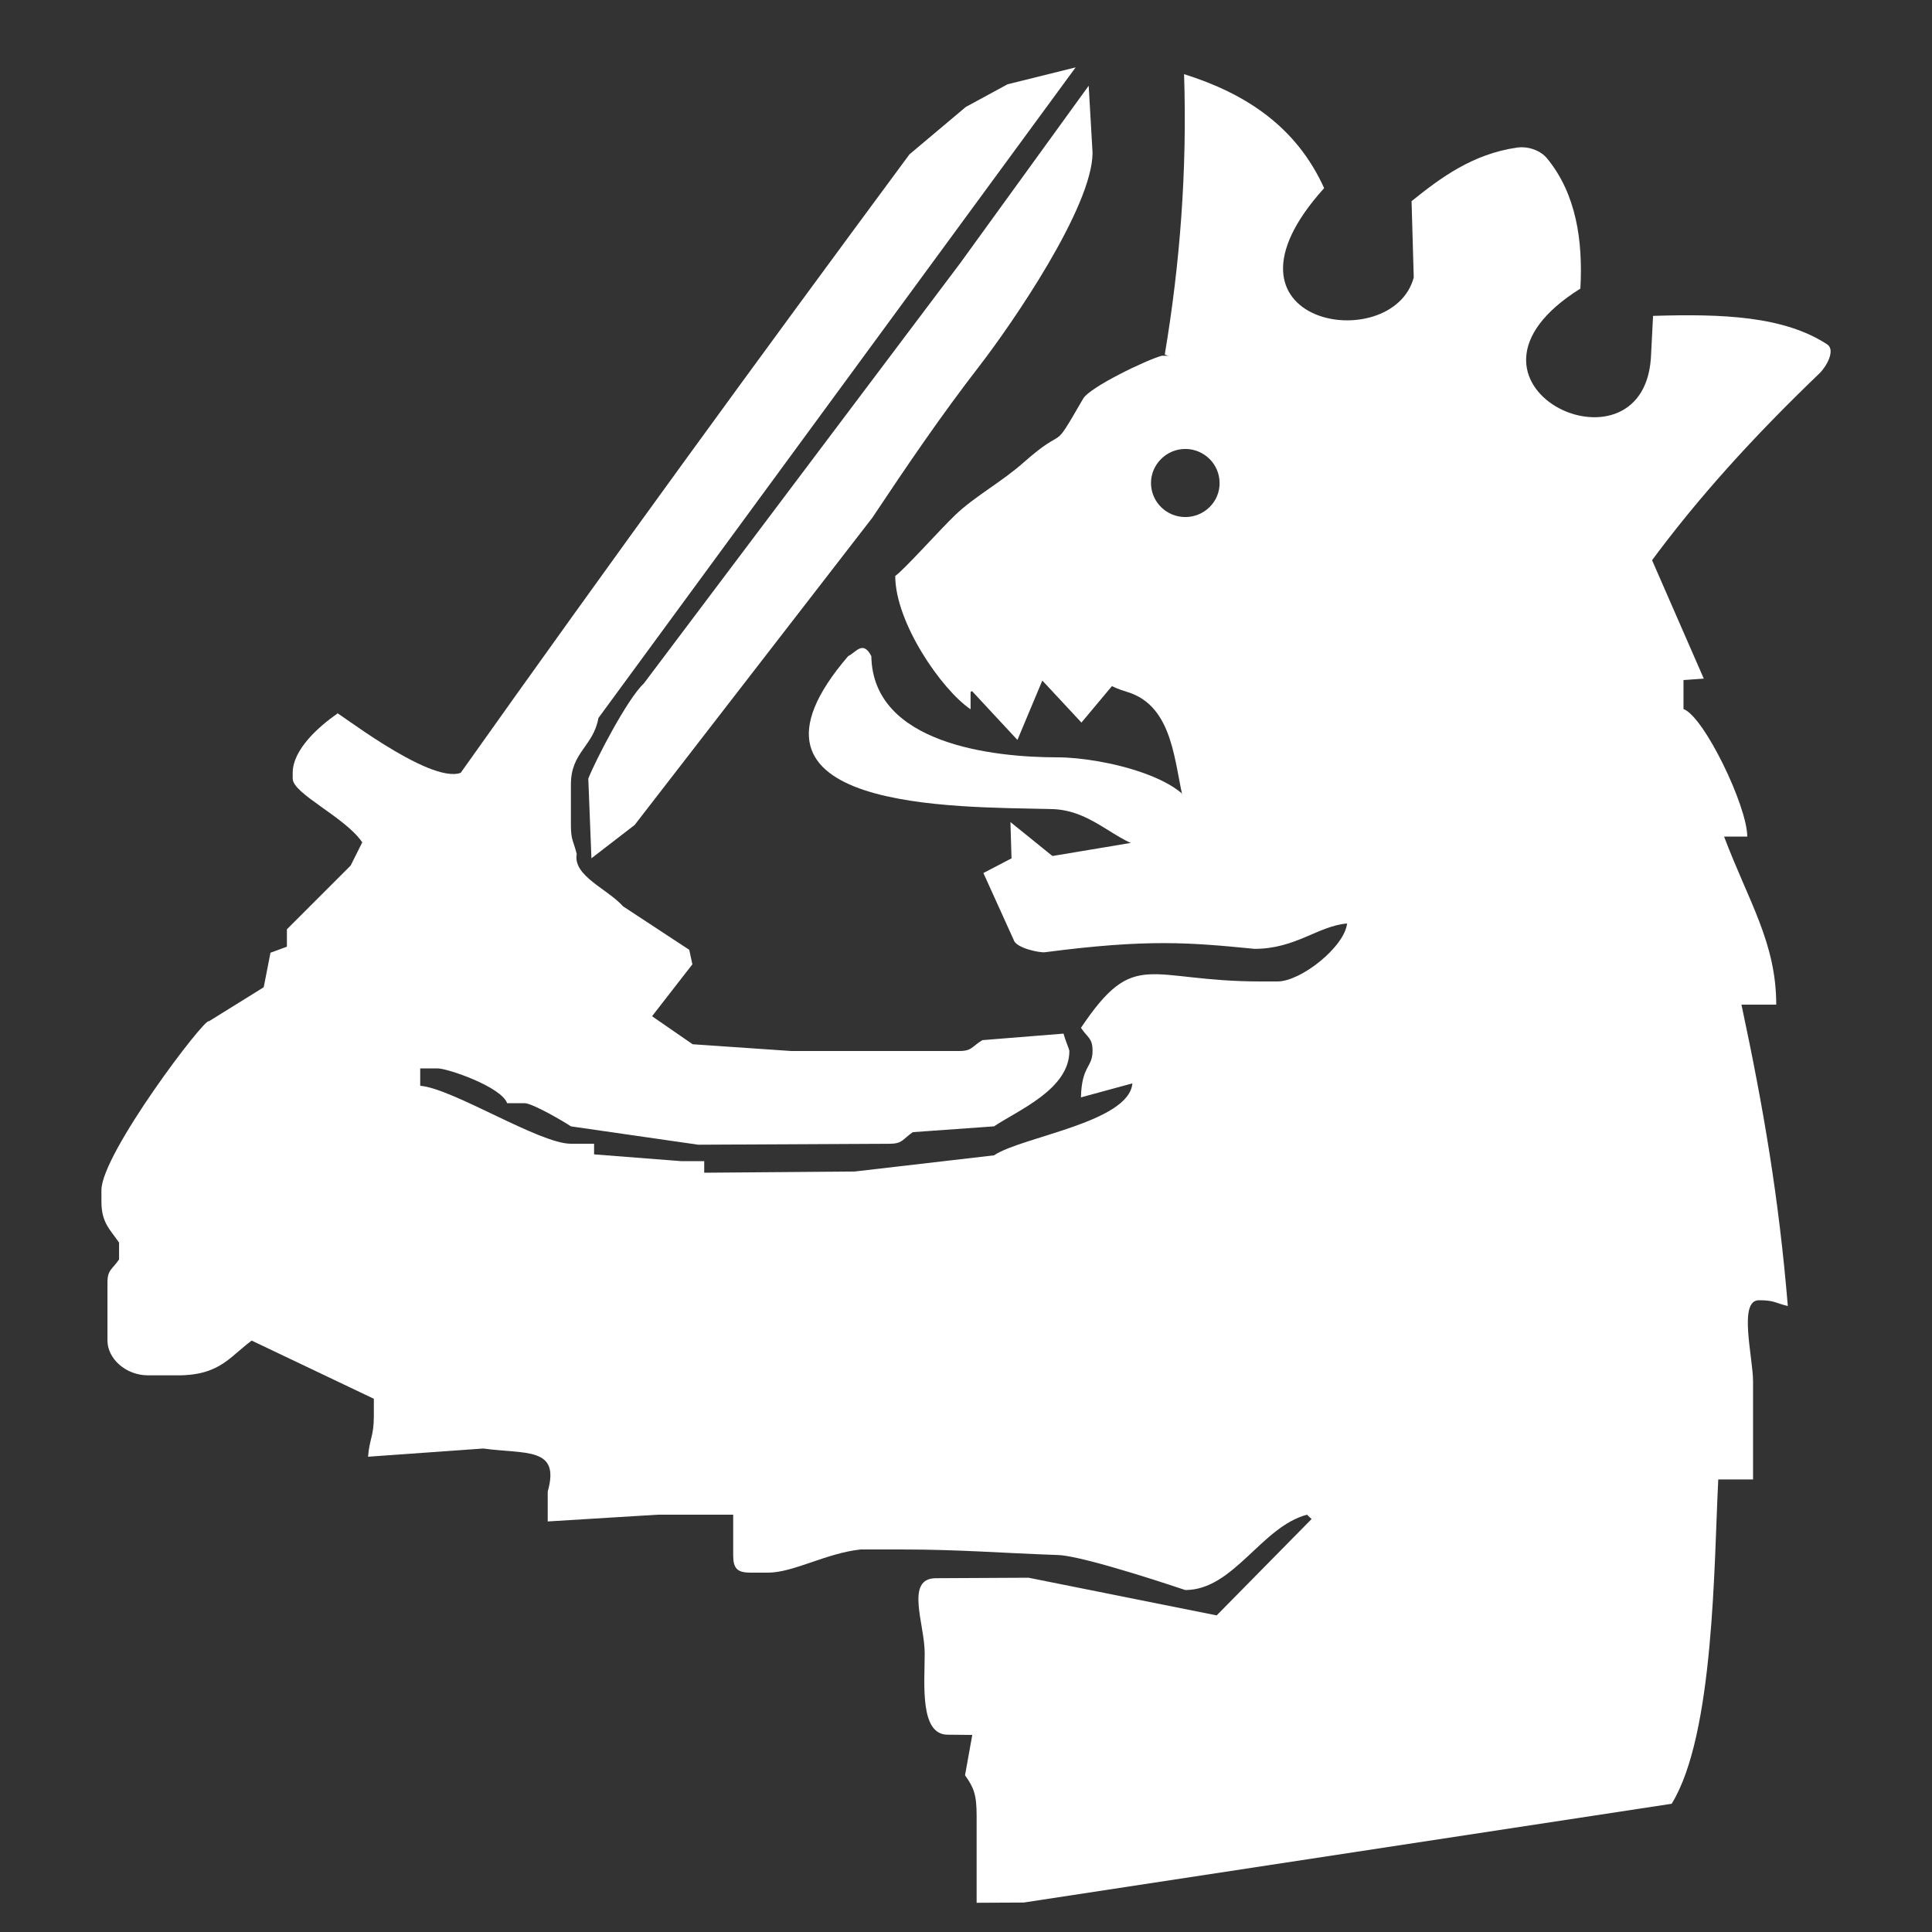 <?xml version="1.0" encoding="utf-8"?>
<!-- Generator: Adobe Illustrator 19.0.0, SVG Export Plug-In . SVG Version: 6.00 Build 0)  -->
<svg version="1.1" id="Layer_2" xmlns="http://www.w3.org/2000/svg" xmlns:xlink="http://www.w3.org/1999/xlink" x="0px" y="0px"
	 viewBox="0 0 80 80" style="enable-background:new 0 0 80 80;" xml:space="preserve">
<rect x="0" y="0" width="80" height="80" fill="#333333" stroke="none"/>
<style type="text/css">
	.kruunu{fill:#F1B71E;}
	.st0, .st1, .st3, .kruunu{fill:#fff;}
	.st2{fill:#fff;}
</style>
<path class="st0" d="M10.58,55.4l-4.7-4.11l-0.95,0.14v0.72c-0.29,0.43-0.48,0.42-0.48,0.96v2.4c0,0.75,0.76,1.44,1.68,1.44h1.2
	C9.2,56.96,9.55,56.09,10.58,55.4z"/>
<polygon class="st1" points="41.89,35.73 41.84,34.04 43.77,35.6 43.18,35.85 "/>
<path class="st1" d="M42.13,30.64l1.03-2.46l1.62,1.74l1.43-1.71c-0.78-1.64-5.69-0.14-6.31,0.03L42.13,30.64z"/>
<path class="st1" d="M43.46,33.5c1.96,0,2.86,1.69,4.56,1.69h0.51c0.95,0,0.99-0.4,0.99-1.28c0-1.66-3.85-2.55-5.73-2.55
	c-2.67,0-7.65-0.55-7.71-4.19c-0.35-0.68-0.64-0.15-0.96,0C29.58,33.62,39.65,33.4,43.46,33.5z"/>
<path class="st2" d="M10.92,40.88l-2.27,1.41c-0.13-0.21-4.45,5.48-4.45,6.99v0.48c0,0.88,0.37,1.16,0.72,1.68l0.72,0l4.8,4.08
	l5.04,2.4v0.72c0,0.83-0.18,0.93-0.24,1.68l4.77-0.34c1.75,0.24,3.2-0.08,2.67,1.78l0,1.24l4.56-0.28h3.12v1.68
	c0,0.55,0.17,0.72,0.72,0.72h0.72c1.06,0,2.41-0.81,3.84-0.96h1.68c2.43,0,4.17,0.15,6.49,0.23c1.13,0.04,5.26,1.45,5.27,1.45
	c2,0,3.15-2.62,5.04-3.12l0.19,0.18l-3.93,3.99l-7.79-1.56l-3.83,0.02c-1.3,0-0.47,1.89-0.47,3.11c0,1.24-0.22,3.37,0.95,3.37
	l1.02,0.01l-0.3,1.67c0.36,0.51,0.48,0.79,0.48,1.68v3.6l1.95-0.01l26.83-4.09c1.77-2.87,1.75-9.98,1.93-13.43h1.44V57.2
	c0-0.99-0.62-3.36,0.24-3.36c0.65,0,0.66,0.11,1.2,0.24c-0.37-4.46-1-8.17-1.92-12.48h1.44c0-2.56-1.14-4.26-2.16-6.96h0.96
	c0-1.26-1.79-4.97-2.64-5.28v-1.2l0.84-0.06l-2.28-5.22c-1.82-1.92-4.09-2.65-4.06-3.65c0-0.83-0.18-0.93-0.24-1.68l-1.52-0.48
	l0.08-0.24l-2.92,0.32c-1.12,0-1.17-0.36-1.96-0.36c-0.77,0-8.1-1.58-8.82-2.06h-0.72c-0.61,0.16-2.99,1.3-3.26,1.78
	c-1.39,2.4-0.59,0.99-2.43,2.61c-0.94,0.84-2.03,1.41-2.85,2.19c-0.65,0.62-2.09,2.24-2.5,2.54c0,1.93,1.92,4.71,3.12,5.52v-0.72
	c0.71-0.48,2.79-0.92,3.94-0.92c2.06,0.19,1.01,0.46,2.54,0.92c1.97,0.59,1.95,3.07,2.36,4.57l0.04,1.43
	c-0.54,0.13-0.55,0.24-1.2,0.24h-0.96l-3.78,0.63l-1.26,0.03l-1.15,0.6l1.26,2.78c0.1,0.33,1.08,0.53,1.29,0.5
	c4.29-0.56,6.01-0.4,8.68-0.14c1.7,0,2.63-0.95,3.83-1.05c-0.11,0.97-1.91,2.4-2.88,2.4H52.2c-4.69,0-5.2-1.42-7.44,1.92
	c0.29,0.43,0.48,0.42,0.48,0.96c0,0.69-0.45,0.6-0.48,1.92l2.13-0.58c-0.14,1.62-4.59,2.21-5.73,2.98l-5.77,0.67l-6.23,0.05v-0.48
	H28.2l-3.6-0.28l0-0.44h-0.96c-1.31,0-4.89-2.29-6.24-2.4v-0.72h0.72c0.42,0,2.63,0.76,2.88,1.44h0.72c0.33,0,1.66,0.78,1.92,0.96
	l5.27,0.76l7.93-0.04c0.54,0,0.53-0.19,0.96-0.48l3.36-0.24c1.02-0.68,3.12-1.54,3.12-3.12c0-0.07-0.17-0.44-0.24-0.72l-3.36,0.27
	c-0.44,0.26-0.42,0.45-0.96,0.45h-6.96l-4.08-0.28l-1.81-1.25l-0.33-0.01l-0.5-0.09l-0.53-0.11l-3.43-2.17l-0.31-0.39l-0.22-0.2
	c0,0.88-0.28-1.81-0.59-0.65l-0.68-0.21l-1.25-1.16l-3.07-1.75L15,34.88l-0.48,0.96h0.72l0.5,0.31l0.12-0.7
	c-0.46-2.04-1.76,1.95-3.02,2.07l-0.96,0.96v0.72 M49.08,21.41c-0.78,0-1.42-0.63-1.42-1.41c0-0.77,0.64-1.41,1.42-1.41
	s1.42,0.63,1.42,1.41C50.51,20.77,49.87,21.41,49.08,21.41z"/>
<g>
	<path class="st3" d="M19.02,32.08l4.77,3.42l0.09-0.14c-0.13-0.54-0.24-0.55-0.24-1.2v-1.68c0-1.34,0.93-1.57,1.14-2.75L44.54,2.79
		l-2.82,0.7l-1.73,0.94l-2.33,1.96C31.38,14.88,25.39,23.1,19.02,32.08z"/>
	<path class="st3" d="M26.28,34.16l9.84-12.72c1.46-2.19,2.82-4.2,4.47-6.33c1.33-1.73,4.65-6.55,4.65-8.79l-0.16-2.77l-5.33,7.36
		L26.66,28.3c-0.69,0.64-2.01,3.2-2.3,3.94l0.13,3.3L26.28,34.16z"/>
</g>
<path class="st0" d="M15,34.88l0.72,0.48l6.24,4.32l3.53,2.14l1.03,0.26H27l1.67-2.15l-0.13-0.6l-2.74-1.8
	c-0.64-0.72-2.08-1.26-1.92-2.16L19.08,32c-1.32,0.49-5.39-2.76-5.11-2.45c-0.77,0.53-1.85,1.49-1.85,2.45v0.24
	C12.12,32.87,14.3,33.84,15,34.88z"/>
<polygon class="st1" points="12.84,37.52 12.84,38.04 16.57,41.24 16.91,41.04 15.24,35.84 14.52,35.84 "/>
<path class="st1" d="M21.96,39.68l-6.24-4.32l2.13,3.26l1.71,3.46h0.72c0.31-1.16,0.96-0.8,0.96-1.68v-0.72H21.96z"/>
<polygon class="st1" points="11.88,39.2 11.2,39.45 10.92,40.88 16.14,43.87 16.35,43.64 12.83,38.91 "/>
<path class="kruunu" d="M48.23,14.68c0.63-3.74,0.93-7.62,0.8-11.61c2.54,0.8,4.64,2.16,5.8,4.72c-5.11,5.66,2.83,7,3.71,3.7
	l-0.09-3.16c1.19-0.96,2.53-1.96,4.38-2.22c0.44-0.06,0.96,0.11,1.24,0.46c1.2,1.47,1.48,3.4,1.37,5.38
	c-6.28,3.93,2.56,8.1,2.92,2.88l0.09-1.75c2.89-0.09,5.42,0.01,7.21,1.18c0.35,0.23-0.02,0.91-0.32,1.2
	c-2.74,2.63-5.03,5.15-7.03,7.87l-3.77-1.56l-1.7,1.65c1.91-5.6-0.02-6.91-5.51-5.15l-4.43-1.84L48.23,14.68z"/>
</svg>

